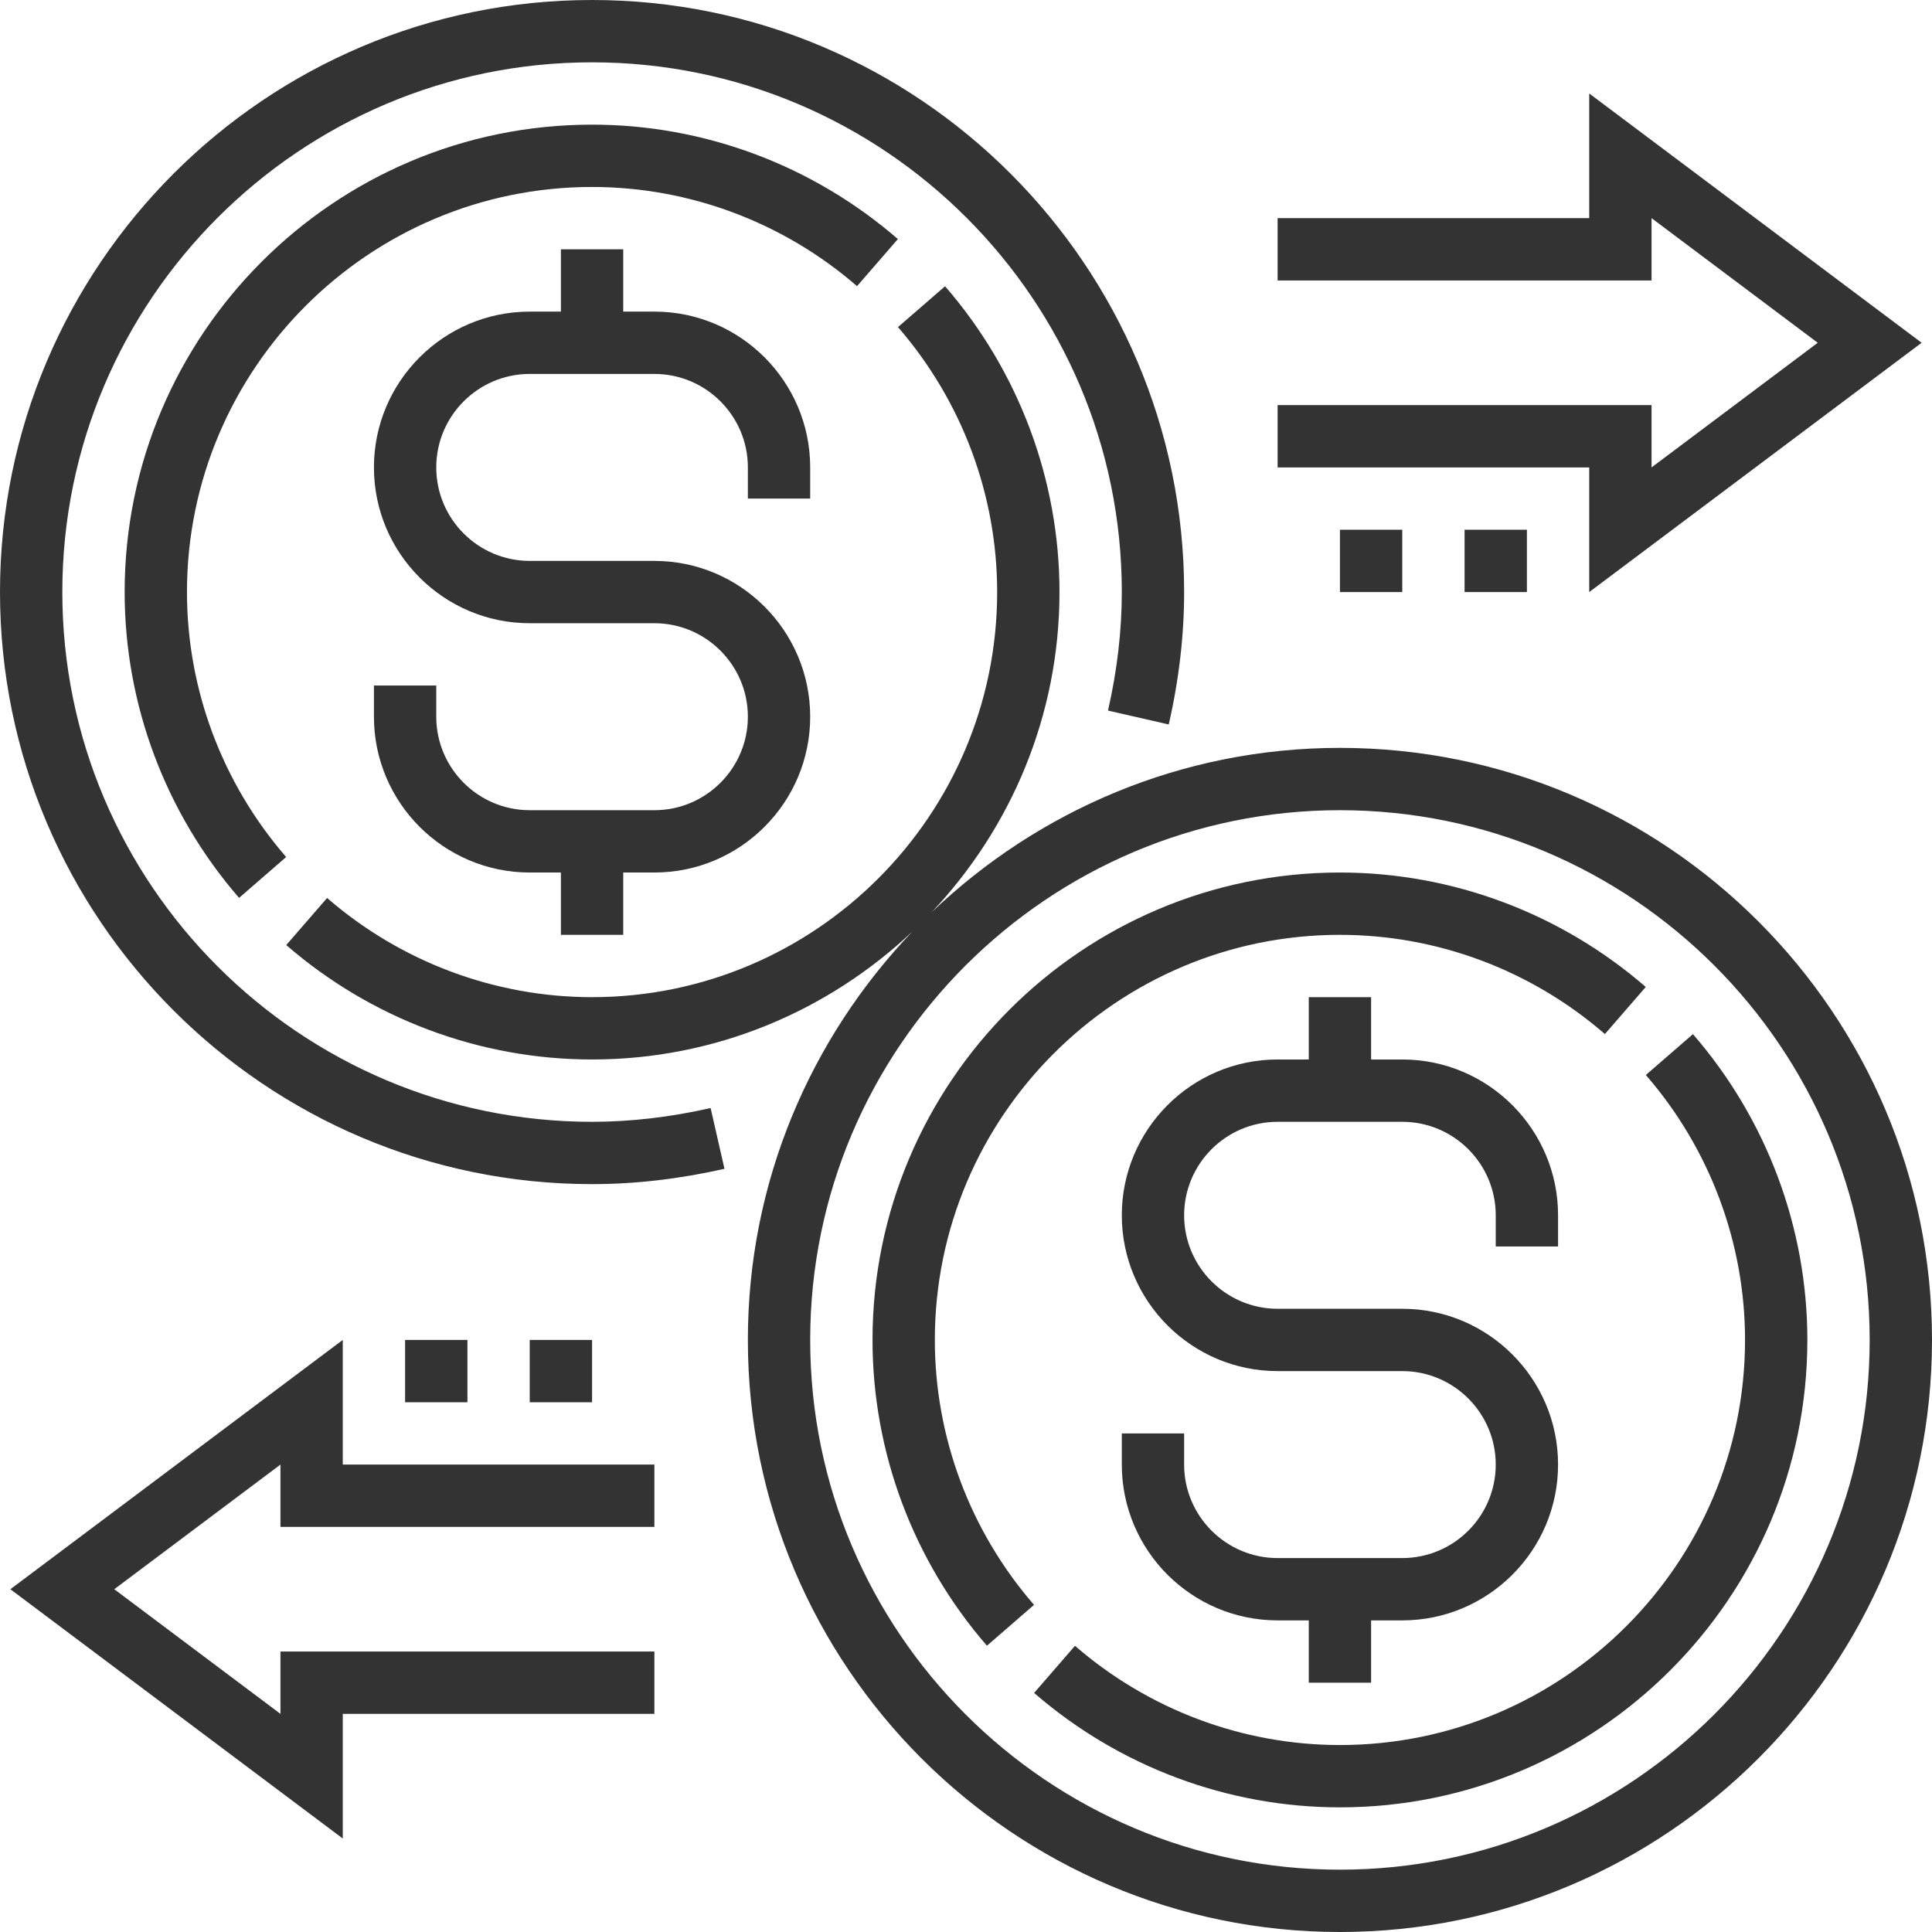 <svg width="62" height="62" viewBox="0 0 62 62" fill="none" xmlns="http://www.w3.org/2000/svg">
<path d="M43 24C37.924 24 33.317 26.013 29.905 29.268C32.436 26.581 34 22.974 34 19C34 15.402 32.696 11.917 30.328 9.186L28.817 10.497C30.87 12.864 32 15.884 32 19C32 26.168 26.168 32 19 32C15.884 32 12.864 30.87 10.497 28.817L9.186 30.328C11.917 32.696 15.402 34 19 34C22.974 34 26.581 32.436 29.268 29.905C26.013 33.317 24 37.924 24 43C24 53.477 32.523 62 43 62C53.477 62 62 53.477 62 43C62 32.523 53.477 24 43 24ZM43 60C33.626 60 26 52.374 26 43C26 33.626 33.626 26 43 26C52.374 26 60 33.626 60 43C60 52.374 52.374 60 43 60Z" fill="#333333"/>
<path d="M51 19L61.667 11L51 3V7H41V9H53V7L58.333 11L53 15V13H41V15H51V19Z" fill="#333333"/>
<path d="M11 43L0.333 51L11 59V55H21V53H9V55L3.667 51L9 47V49H21V47H11V43Z" fill="#333333"/>
<path d="M43 30C46.117 30 49.136 31.13 51.503 33.184L52.814 31.673C50.083 29.304 46.598 28 43 28C34.729 28 28 34.729 28 43C28 46.599 29.304 50.083 31.672 52.813L33.183 51.502C31.13 49.137 30 46.117 30 43C30 35.832 35.832 30 43 30Z" fill="#333333"/>
<path d="M54.328 33.187L52.817 34.498C54.87 36.863 56 39.883 56 43C56 50.168 50.168 56 43 56C39.883 56 36.864 54.869 34.497 52.816L33.186 54.328C35.917 56.696 39.402 58 43 58C51.271 58 58 51.271 58 43C58 39.401 56.696 35.917 54.328 33.187Z" fill="#333333"/>
<path d="M50 40V39C50 36.243 47.757 34 45 34H44V32H42V34H41C38.243 34 36 36.243 36 39C36 41.757 38.243 44 41 44H45C46.654 44 48 45.346 48 47C48 48.654 46.654 50 45 50H41C39.346 50 38 48.654 38 47V46H36V47C36 49.757 38.243 52 41 52H42V54H44V52H45C47.757 52 50 49.757 50 47C50 44.243 47.757 42 45 42H41C39.346 42 38 40.654 38 39C38 37.346 39.346 36 41 36H45C46.654 36 48 37.346 48 39V40H50Z" fill="#333333"/>
<path d="M26 16V15C26 12.243 23.757 10 21 10H20V8H18V10H17C14.243 10 12 12.243 12 15C12 17.757 14.243 20 17 20H21C22.654 20 24 21.346 24 23C24 24.654 22.654 26 21 26H17C15.346 26 14 24.654 14 23V22H12V23C12 25.757 14.243 28 17 28H18V30H20V28H21C23.757 28 26 25.757 26 23C26 20.243 23.757 18 21 18H17C15.346 18 14 16.654 14 15C14 13.346 15.346 12 17 12H21C22.654 12 24 13.346 24 15V16H26Z" fill="#333333"/>
<path d="M28.814 7.672C26.083 5.304 22.598 4 19 4C10.729 4 4 10.729 4 19C4 22.598 5.304 26.083 7.672 28.814L9.183 27.503C7.13 25.136 6 22.116 6 19C6 11.832 11.832 6 19 6C22.116 6 25.136 7.13 27.503 9.183L28.814 7.672Z" fill="#333333"/>
<path d="M19 36C9.626 36 2 28.374 2 19C2 9.626 9.626 2 19 2C28.374 2 36 9.626 36 19C36 20.24 35.851 21.519 35.557 22.803L37.506 23.249C37.834 21.819 38 20.39 38 19C38 8.523 29.477 0 19 0C8.523 0 0 8.523 0 19C0 29.477 8.523 38 19 38C20.386 38 21.815 37.834 23.249 37.507L22.804 35.558C21.517 35.851 20.237 36 19 36Z" fill="#333333"/>
<path d="M49 17H47V19H49V17Z" fill="#333333"/>
<path d="M45 17H43V19H45V17Z" fill="#333333"/>
<path d="M19 43H17V45H19V43Z" fill="#333333"/>
<path d="M15 43H13V45H15V43Z" fill="#333333"/>
</svg>
